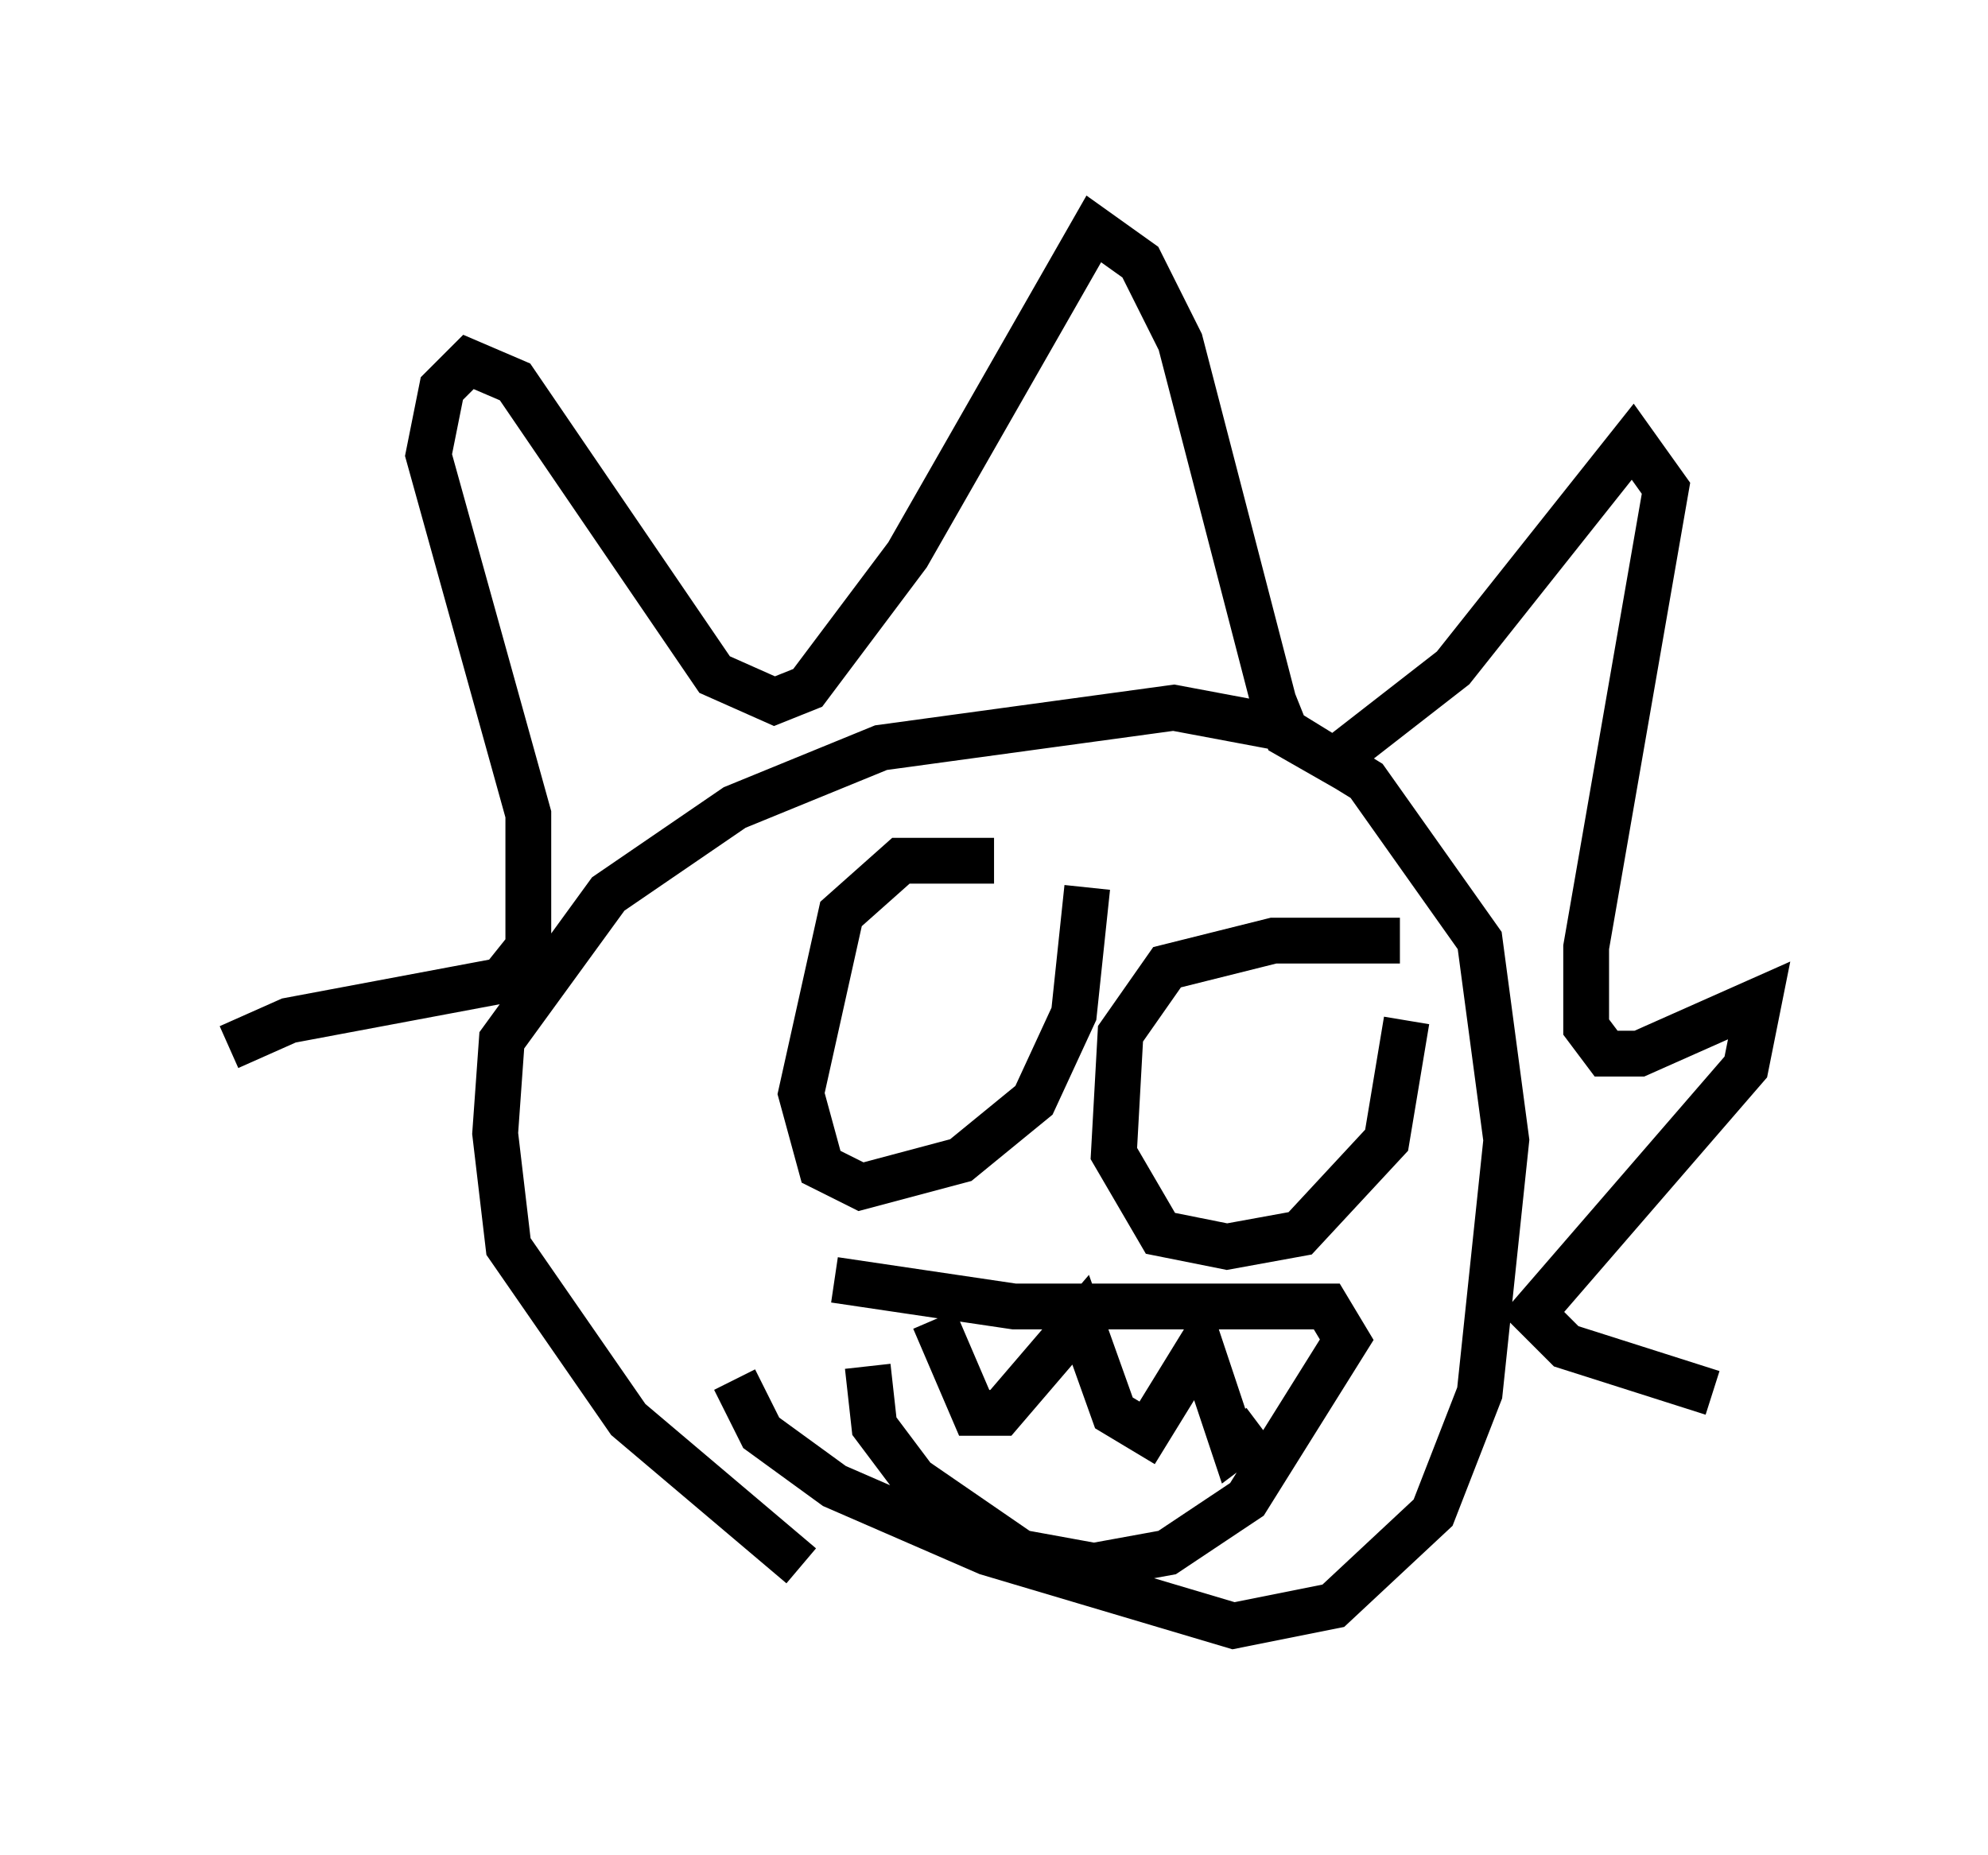 <?xml version="1.0" encoding="utf-8" ?>
<svg baseProfile="full" height="40.503" version="1.1" width="43.408" xmlns="http://www.w3.org/2000/svg" xmlns:ev="http://www.w3.org/2001/xml-events" xmlns:xlink="http://www.w3.org/1999/xlink"><defs /><rect fill="white" height="40.503" width="43.408" x="0" y="0" /><path d="M12.408, 29.402 m-7.408, -6.536 l1.307, -0.581 4.648, -0.872 l0.581, -0.726 0.0, -2.905 l-2.179, -7.844 0.291, -1.453 l0.581, -0.581 1.017, 0.436 l4.358, 6.391 1.307, 0.581 l0.726, -0.291 2.179, -2.905 l4.067, -7.117 1.017, 0.726 l0.872, 1.743 2.034, 7.844 l0.291, 0.726 1.017, 0.581 l2.615, -2.034 3.922, -4.939 l0.726, 1.017 -1.743, 10.022 l0.0, 1.743 0.436, 0.581 l0.726, 0.0 2.615, -1.162 l-0.291, 1.453 -4.648, 5.374 l0.726, 0.726 3.196, 1.017 m-19.899, 3.777 l-3.777, -3.196 -2.615, -3.777 l-0.291, -2.469 0.145, -2.034 l2.324, -3.196 2.76, -1.888 l3.196, -1.307 6.391, -0.872 l2.324, 0.436 1.888, 1.162 l2.469, 3.486 0.581, 4.358 l-0.581, 5.52 -1.017, 2.615 l-2.179, 2.034 -2.179, 0.436 l-5.374, -1.598 -3.341, -1.453 l-1.598, -1.162 -0.581, -1.162 m5.665, -11.33 l-2.034, 0.0 -1.307, 1.162 l-0.872, 3.922 0.436, 1.598 l0.872, 0.436 2.179, -0.581 l1.598, -1.307 0.872, -1.888 l0.291, -2.76 m6.827, 1.162 l-2.76, 0.0 -2.324, 0.581 l-1.017, 1.453 -0.145, 2.615 l1.017, 1.743 1.453, 0.291 l1.598, -0.291 1.888, -2.034 l0.436, -2.615 m-12.492, 5.665 l3.922, 0.581 6.827, 0.0 l0.436, 0.726 -2.179, 3.486 l-1.743, 1.162 -1.598, 0.291 l-1.598, -0.291 -2.324, -1.598 l-0.872, -1.162 -0.145, -1.307 m1.453, -1.017 l0.872, 2.034 0.581, 0.0 l1.743, -2.034 0.726, 2.034 l0.726, 0.436 1.162, -1.888 l0.726, 2.179 0.581, -0.436 " fill="none" stroke="black" stroke-width="1" /></svg>